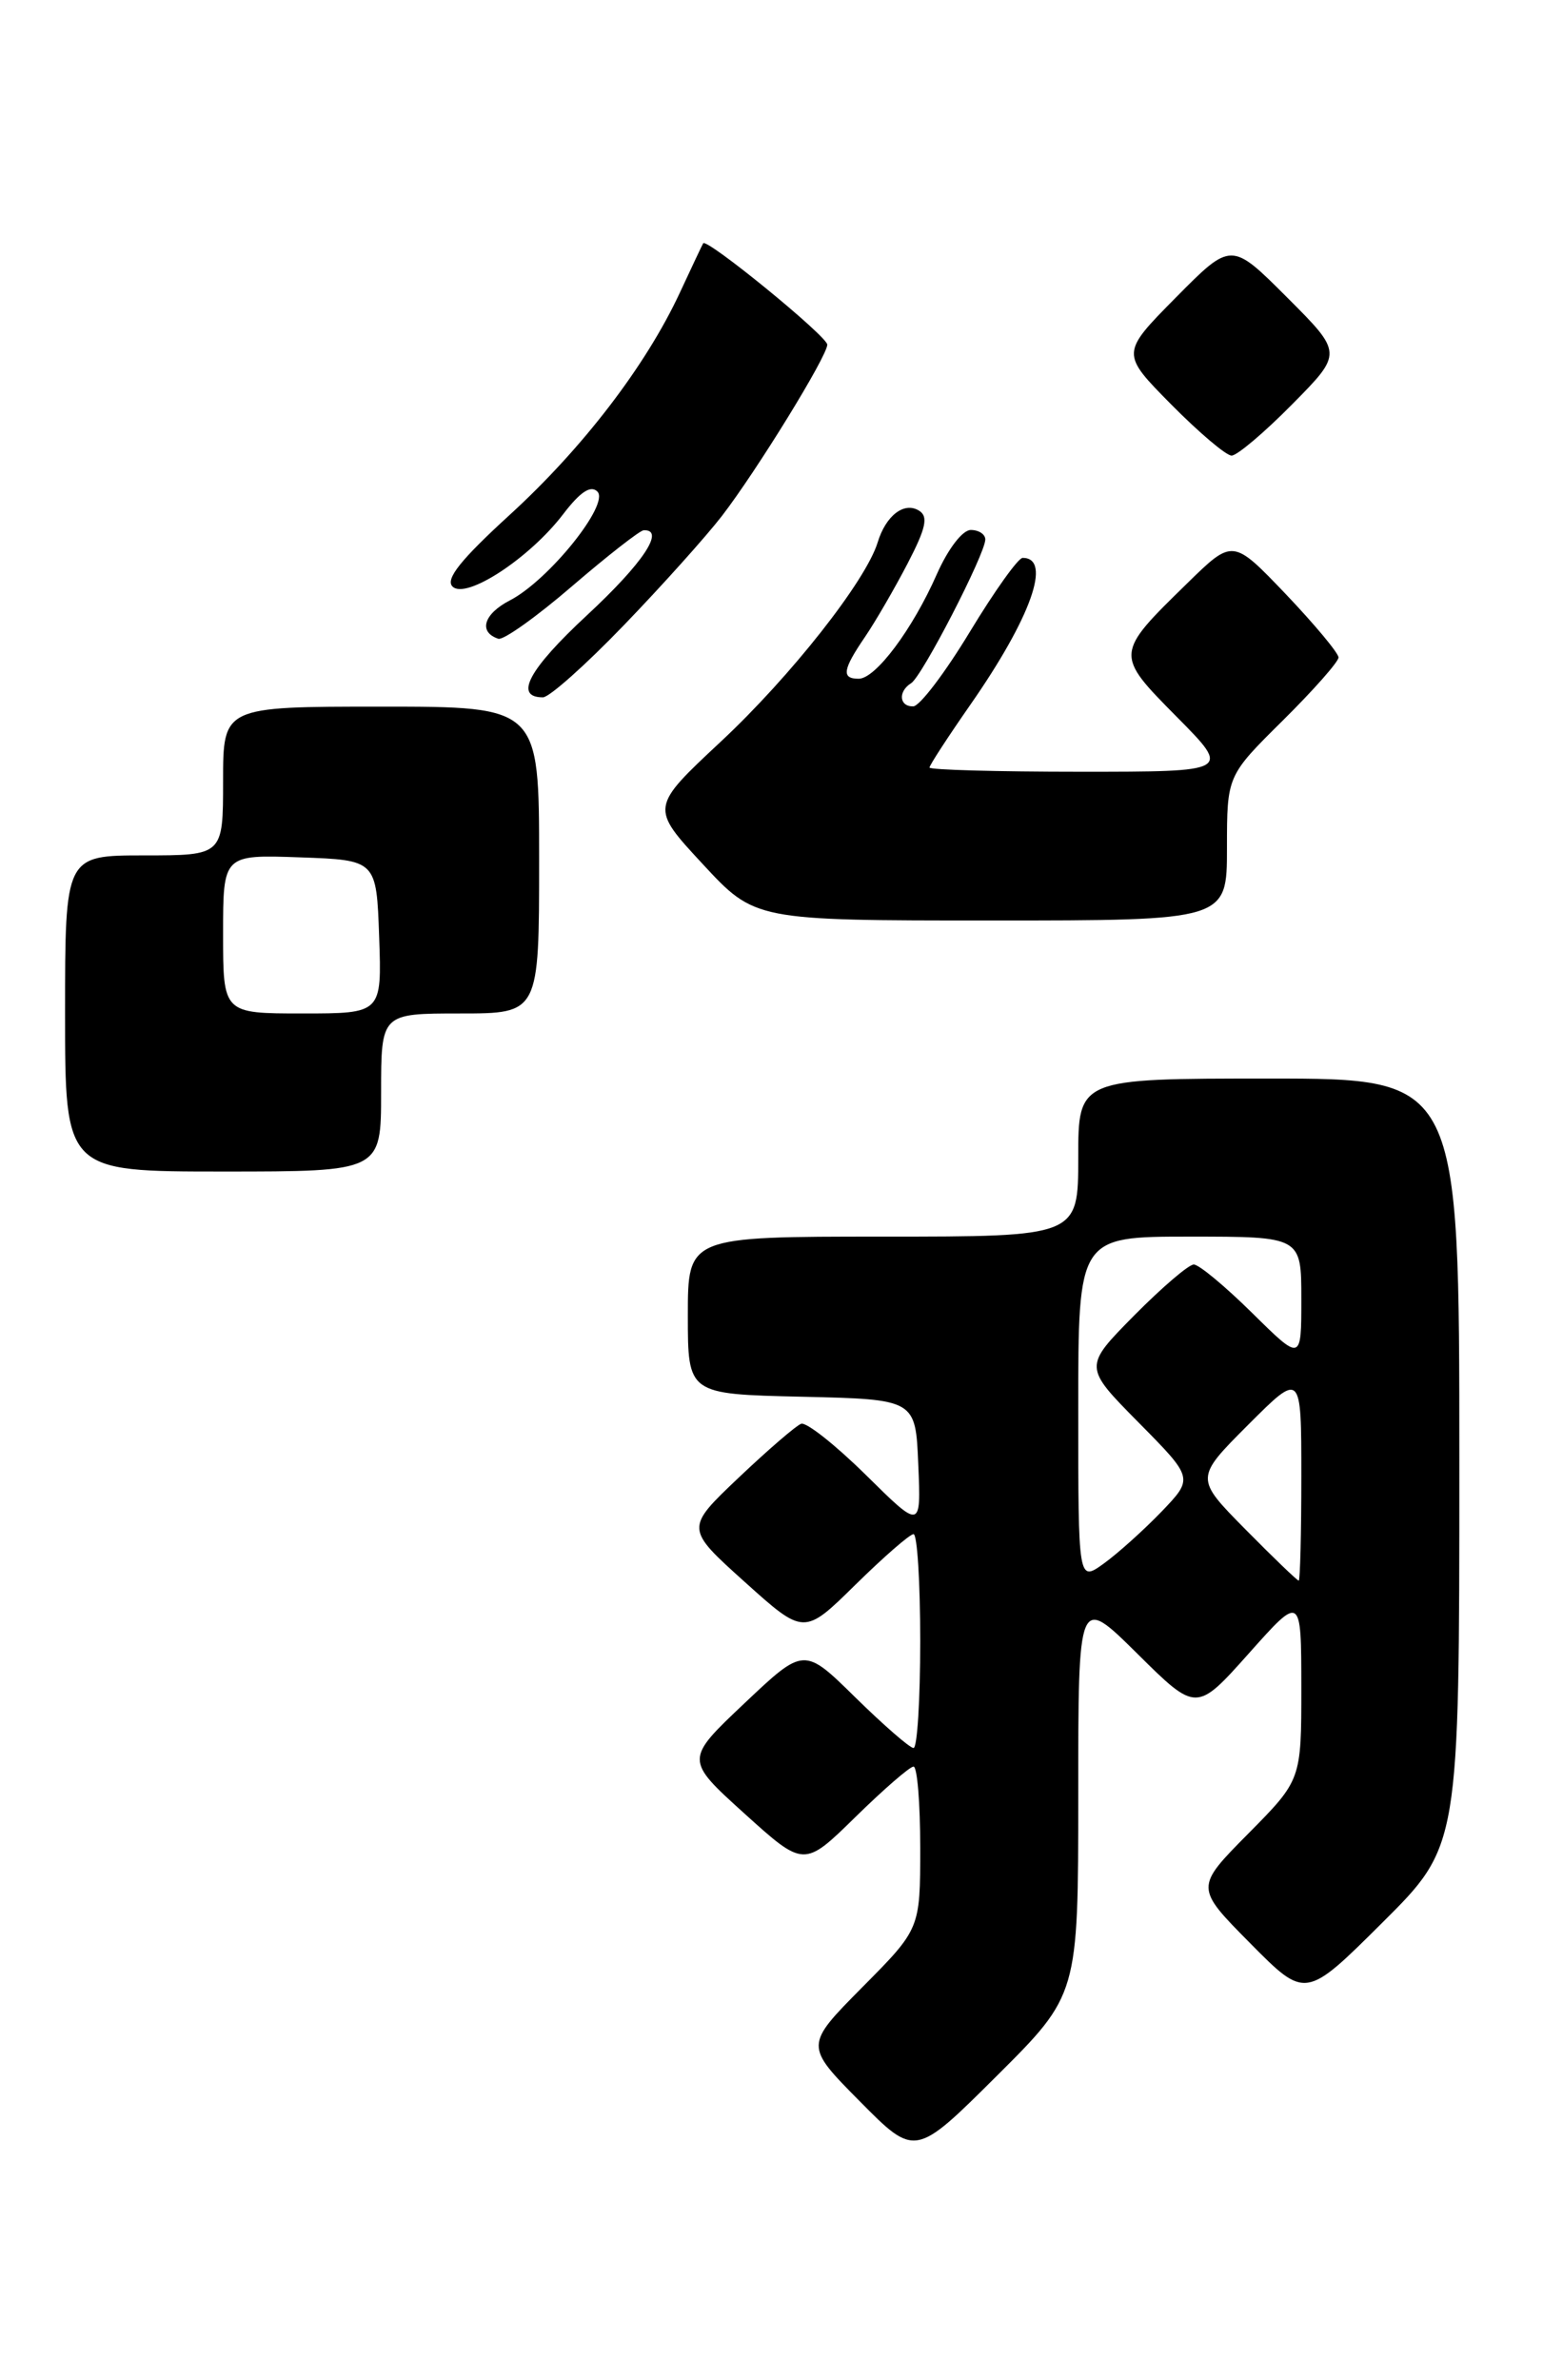 <?xml version="1.0" encoding="UTF-8" standalone="no"?>
<!DOCTYPE svg PUBLIC "-//W3C//DTD SVG 1.1//EN" "http://www.w3.org/Graphics/SVG/1.1/DTD/svg11.dtd" >
<svg xmlns="http://www.w3.org/2000/svg" xmlns:xlink="http://www.w3.org/1999/xlink" version="1.1" viewBox="0 0 166 256">
 <g >
 <path fill="currentColor"
d=" M 116.00 193.05 C 116.00 171.56 116.00 171.56 122.35 177.85 C 128.71 184.15 128.71 184.15 134.35 177.83 C 139.99 171.50 139.99 171.50 140.00 181.47 C 140.00 191.44 140.00 191.44 134.28 197.22 C 128.56 203.00 128.56 203.00 134.51 209.01 C 140.45 215.01 140.45 215.01 148.72 206.78 C 157.00 198.54 157.00 198.54 157.00 157.27 C 157.00 116.00 157.00 116.00 136.50 116.00 C 116.00 116.00 116.00 116.00 116.00 124.50 C 116.00 133.00 116.00 133.00 95.00 133.00 C 74.00 133.00 74.00 133.00 74.00 141.47 C 74.00 149.94 74.00 149.94 86.25 150.22 C 98.50 150.50 98.50 150.50 98.79 157.50 C 99.09 164.50 99.09 164.50 93.15 158.63 C 89.88 155.41 86.75 152.93 86.19 153.13 C 85.64 153.33 82.60 155.95 79.45 158.94 C 73.72 164.38 73.72 164.38 80.11 170.13 C 86.50 175.88 86.50 175.88 92.03 170.44 C 95.07 167.45 97.88 165.00 98.28 165.00 C 98.68 165.00 99.00 170.18 99.00 176.50 C 99.00 182.82 98.68 188.00 98.28 188.00 C 97.88 188.00 95.07 185.55 92.03 182.57 C 86.50 177.13 86.50 177.13 80.09 183.19 C 73.68 189.25 73.68 189.25 80.09 195.05 C 86.50 200.84 86.50 200.84 92.03 195.42 C 95.07 192.44 97.88 190.00 98.28 190.00 C 98.68 190.00 99.00 193.93 99.00 198.72 C 99.00 207.45 99.00 207.45 92.78 213.72 C 86.56 220.00 86.56 220.00 92.50 226.00 C 98.45 232.01 98.45 232.01 107.22 223.28 C 116.00 214.54 116.00 214.54 116.00 193.05 Z  M 41.00 117.50 C 41.00 109.00 41.00 109.00 49.50 109.00 C 58.00 109.00 58.00 109.00 58.00 92.50 C 58.00 76.00 58.00 76.00 41.00 76.00 C 24.00 76.00 24.00 76.00 24.00 84.00 C 24.00 92.00 24.00 92.00 15.50 92.00 C 7.00 92.00 7.00 92.00 7.00 109.00 C 7.00 126.00 7.00 126.00 24.00 126.00 C 41.00 126.00 41.00 126.00 41.00 117.50 Z  M 132.00 91.22 C 132.00 83.44 132.00 83.44 138.00 77.50 C 141.30 74.23 144.00 71.18 144.00 70.71 C 144.00 70.24 141.44 67.17 138.32 63.89 C 132.63 57.94 132.63 57.94 127.74 62.72 C 119.92 70.36 119.92 70.35 126.62 77.12 C 132.44 83.00 132.44 83.00 116.22 83.00 C 107.30 83.00 100.00 82.80 100.00 82.55 C 100.00 82.30 101.98 79.26 104.39 75.80 C 110.92 66.43 113.21 60.00 110.02 60.00 C 109.54 60.00 106.98 63.59 104.33 67.97 C 101.67 72.36 98.94 75.96 98.25 75.97 C 96.74 76.01 96.59 74.37 98.02 73.48 C 99.20 72.76 106.00 59.57 106.00 58.02 C 106.00 57.46 105.30 57.00 104.44 57.00 C 103.55 57.00 102.00 59.02 100.79 61.75 C 98.18 67.68 94.20 73.00 92.38 73.00 C 90.50 73.00 90.65 72.03 93.06 68.50 C 94.18 66.85 96.24 63.30 97.64 60.61 C 99.63 56.78 99.89 55.55 98.87 54.92 C 97.27 53.93 95.30 55.45 94.42 58.34 C 93.15 62.48 85.07 72.74 77.54 79.77 C 69.96 86.85 69.96 86.85 75.59 92.92 C 81.22 99.00 81.22 99.00 106.61 99.00 C 132.00 99.00 132.00 99.00 132.00 91.22 Z  M 67.11 67.25 C 71.22 62.99 75.96 57.70 77.66 55.50 C 81.41 50.63 89.00 38.30 89.00 37.07 C 89.00 36.17 75.99 25.55 75.65 26.17 C 75.54 26.35 74.41 28.75 73.13 31.50 C 69.47 39.36 62.67 48.22 54.82 55.39 C 49.59 60.17 47.89 62.29 48.68 63.08 C 50.12 64.52 56.96 60.05 60.58 55.31 C 62.42 52.90 63.55 52.15 64.27 52.87 C 65.62 54.22 59.02 62.42 54.86 64.57 C 52.03 66.03 51.44 67.98 53.61 68.70 C 54.15 68.88 57.72 66.34 61.54 63.05 C 65.37 59.76 68.84 57.05 69.25 57.03 C 71.61 56.93 69.16 60.59 63.16 66.16 C 56.88 71.99 55.26 75.00 58.41 75.00 C 59.09 75.00 63.01 71.51 67.11 67.25 Z  M 139.01 43.49 C 144.46 37.98 144.46 37.98 138.46 31.98 C 132.46 25.98 132.46 25.98 126.51 31.99 C 120.57 38.00 120.57 38.00 126.00 43.50 C 128.99 46.52 131.91 49.00 132.50 49.00 C 133.09 49.00 136.02 46.52 139.01 43.49 Z  M 116.00 151.57 C 116.00 133.00 116.00 133.00 128.00 133.00 C 140.00 133.00 140.00 133.00 140.00 139.72 C 140.00 146.43 140.00 146.43 134.72 141.22 C 131.81 138.35 128.99 136.00 128.43 136.00 C 127.88 136.00 124.99 138.48 122.00 141.50 C 116.57 147.00 116.57 147.00 122.49 152.99 C 128.41 158.98 128.41 158.98 124.96 162.58 C 123.06 164.55 120.26 167.07 118.75 168.16 C 116.00 170.14 116.00 170.14 116.00 151.57 Z  M 133.99 164.49 C 128.55 158.98 128.55 158.98 134.27 153.25 C 140.00 147.52 140.00 147.52 140.00 158.76 C 140.00 164.94 139.87 170.00 139.72 170.00 C 139.56 170.00 136.98 167.52 133.99 164.49 Z  M 24.00 100.46 C 24.00 91.92 24.00 91.92 32.25 92.21 C 40.50 92.50 40.50 92.50 40.79 100.75 C 41.08 109.00 41.08 109.00 32.54 109.00 C 24.00 109.00 24.00 109.00 24.00 100.46 Z "/>
</g>
</svg>
